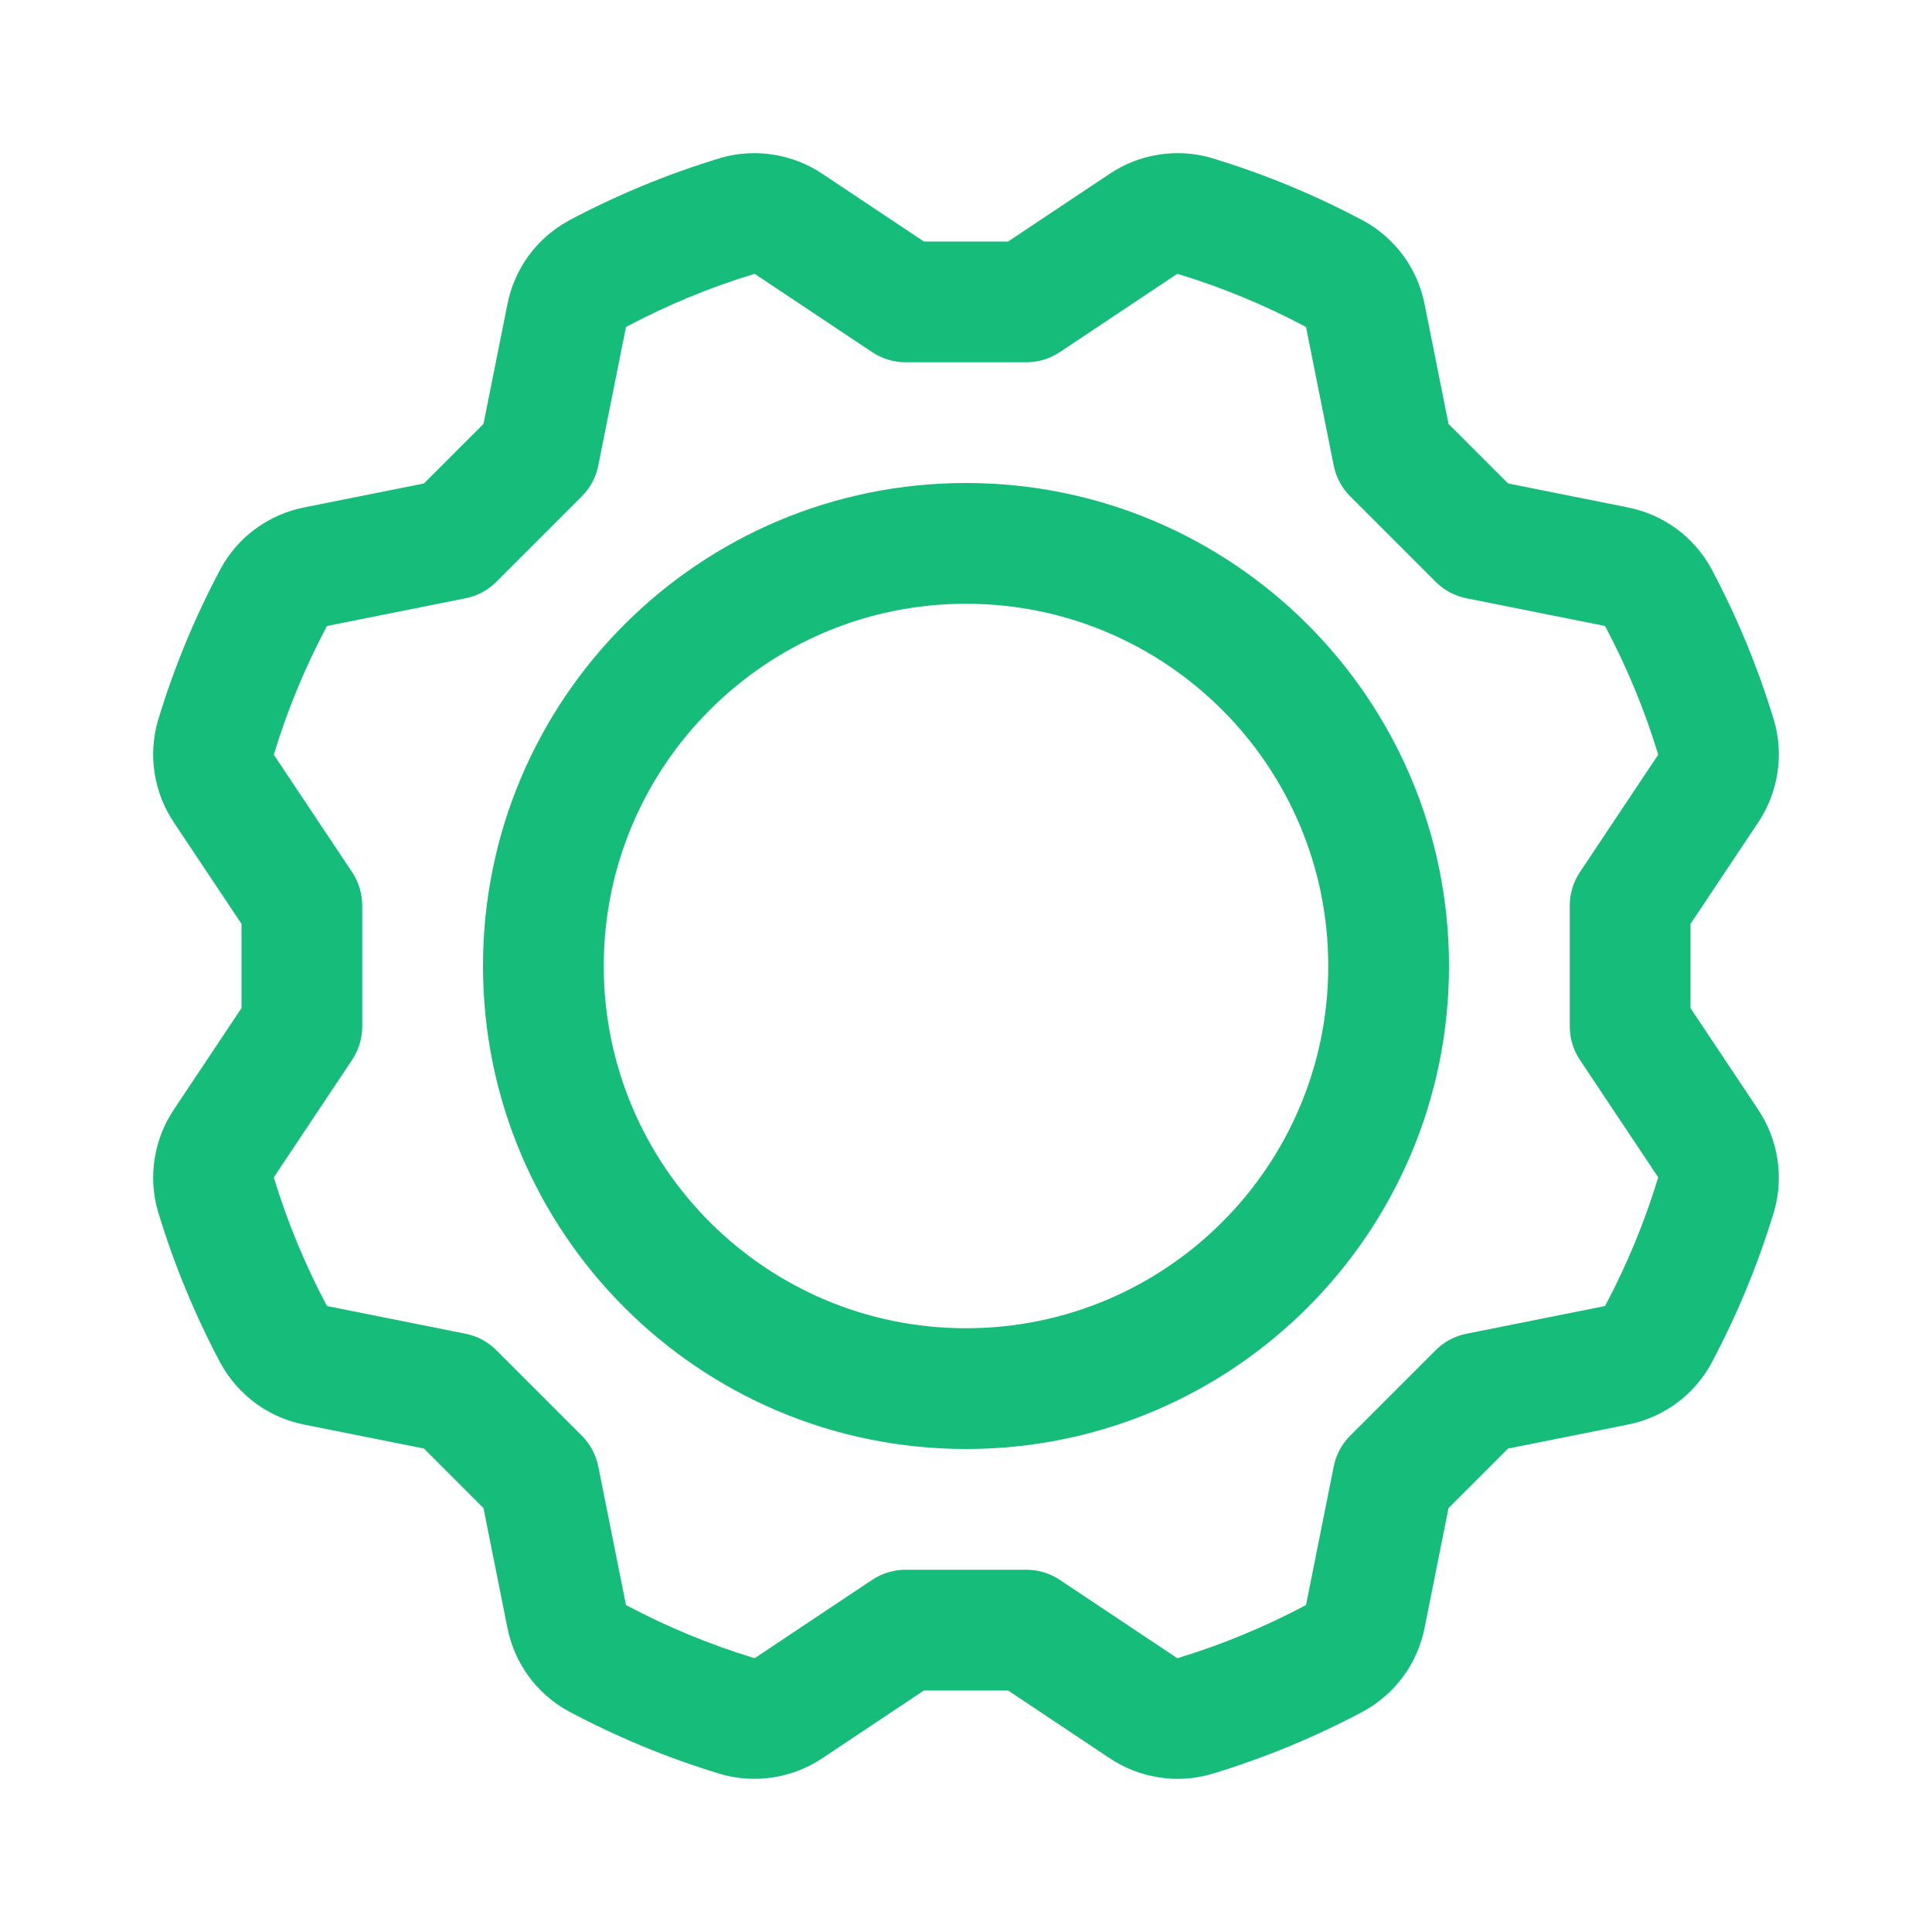 <svg width="24" height="24" viewBox="0 0 24 24" fill="none" xmlns="http://www.w3.org/2000/svg">
<path fill-rule="evenodd" clip-rule="evenodd" d="M12 7.5C9.515 7.5 7.5 9.515 7.5 12C7.5 14.485 9.515 16.5 12 16.5C14.485 16.5 16.5 14.485 16.5 12C16.5 9.515 14.485 7.5 12 7.5ZM6 12C6 8.686 8.686 6 12 6C15.314 6 18 8.686 18 12C18 15.314 15.314 18 12 18C8.686 18 6 15.314 6 12Z" fill="#16BC79"/>
<path fill-rule="evenodd" clip-rule="evenodd" d="M14.395 1.921C14.615 1.886 14.839 1.901 15.053 1.963L15.061 1.966C15.708 2.162 16.334 2.421 16.931 2.739L16.939 2.743C17.134 2.85 17.303 2.999 17.435 3.179C17.565 3.358 17.655 3.564 17.697 3.781C17.698 3.782 17.698 3.783 17.698 3.785L17.994 5.266L18.734 6.006L20.215 6.302C20.216 6.302 20.218 6.303 20.219 6.303C20.436 6.345 20.642 6.435 20.821 6.565C21.001 6.696 21.15 6.866 21.257 7.061L21.261 7.069C21.579 7.666 21.838 8.292 22.034 8.939L22.037 8.947C22.099 9.16 22.114 9.385 22.079 9.605C22.045 9.825 21.963 10.034 21.84 10.218C21.839 10.219 21.839 10.219 21.838 10.22L21 11.477V12.523L21.838 13.78C21.838 13.781 21.839 13.781 21.839 13.782C21.963 13.966 22.045 14.175 22.079 14.395C22.114 14.615 22.099 14.84 22.037 15.053L22.034 15.061C21.838 15.708 21.579 16.334 21.261 16.931L21.257 16.939C21.15 17.134 21.001 17.304 20.821 17.435C20.642 17.565 20.436 17.655 20.219 17.697C20.218 17.698 20.216 17.698 20.215 17.698L18.734 17.994L17.994 18.734L17.698 20.215C17.698 20.217 17.697 20.218 17.697 20.219C17.655 20.436 17.565 20.642 17.435 20.821C17.303 21.001 17.134 21.15 16.939 21.257L16.931 21.262C16.334 21.579 15.708 21.838 15.061 22.034L15.053 22.037C14.839 22.099 14.615 22.114 14.395 22.079C14.175 22.045 13.966 21.963 13.782 21.839C13.781 21.839 13.781 21.839 13.78 21.838L12.523 21H11.477L10.22 21.838C10.219 21.838 10.219 21.839 10.218 21.839C10.034 21.963 9.825 22.045 9.605 22.079C9.385 22.113 9.16 22.099 8.947 22.037L8.939 22.034C8.292 21.838 7.666 21.579 7.069 21.261L7.061 21.257C6.866 21.15 6.696 21.001 6.565 20.821C6.435 20.642 6.345 20.436 6.303 20.219C6.302 20.218 6.302 20.216 6.302 20.215L6.006 18.734L5.266 17.994L3.785 17.698C3.783 17.698 3.782 17.697 3.781 17.697C3.564 17.655 3.358 17.565 3.179 17.435C2.999 17.303 2.85 17.134 2.743 16.939L2.738 16.931C2.421 16.334 2.162 15.708 1.966 15.061L1.963 15.053C1.901 14.839 1.886 14.614 1.921 14.394C1.955 14.175 2.037 13.966 2.161 13.782C2.161 13.781 2.161 13.781 2.162 13.78L3 12.523V11.477L2.162 10.22C2.161 10.219 2.161 10.219 2.161 10.218C2.037 10.034 1.955 9.825 1.921 9.605C1.886 9.385 1.901 9.16 1.963 8.947L1.966 8.939C2.162 8.292 2.421 7.666 2.739 7.069L2.743 7.061C2.85 6.866 2.999 6.696 3.179 6.565C3.358 6.435 3.564 6.345 3.781 6.303L5.266 6.006L6.006 5.266L6.303 3.781C6.345 3.564 6.435 3.358 6.565 3.179C6.696 2.999 6.866 2.85 7.061 2.743L7.069 2.738C7.666 2.421 8.292 2.162 8.939 1.966L8.947 1.963C9.16 1.901 9.385 1.886 9.605 1.921C9.825 1.955 10.034 2.037 10.218 2.161C10.219 2.161 10.219 2.161 10.22 2.162L11.477 3H12.523L13.78 2.162C13.781 2.161 13.781 2.161 13.782 2.161C13.966 2.037 14.175 1.955 14.395 1.921ZM14.632 3.403C14.63 3.403 14.628 3.402 14.626 3.403C14.623 3.403 14.621 3.404 14.619 3.406L14.615 3.408L13.166 4.374C13.043 4.456 12.898 4.5 12.75 4.5H11.25C11.102 4.5 10.957 4.456 10.834 4.374L9.381 3.406C9.379 3.404 9.377 3.403 9.374 3.403C9.372 3.402 9.37 3.403 9.368 3.403C8.819 3.57 8.288 3.79 7.781 4.059C7.78 4.06 7.778 4.061 7.778 4.062C7.776 4.064 7.776 4.066 7.775 4.068L7.774 4.073L7.432 5.783C7.403 5.928 7.332 6.062 7.227 6.166L6.166 7.227C6.062 7.332 5.928 7.403 5.783 7.432L4.068 7.775C4.066 7.775 4.064 7.776 4.062 7.777C4.061 7.778 4.06 7.78 4.059 7.781C3.79 8.288 3.57 8.819 3.403 9.368C3.403 9.37 3.402 9.372 3.403 9.374C3.403 9.377 3.404 9.379 3.406 9.381L3.408 9.385L4.374 10.834C4.456 10.957 4.5 11.102 4.5 11.25V12.75C4.5 12.898 4.456 13.043 4.374 13.166L3.406 14.618C3.404 14.621 3.403 14.623 3.403 14.626C3.402 14.628 3.403 14.63 3.403 14.632C3.57 15.181 3.79 15.712 4.059 16.219C4.06 16.22 4.061 16.221 4.062 16.222C4.064 16.224 4.066 16.224 4.068 16.225L4.073 16.226L5.783 16.568C5.928 16.597 6.062 16.668 6.166 16.773L7.227 17.834C7.332 17.938 7.403 18.072 7.432 18.217L7.775 19.932C7.775 19.933 7.776 19.934 7.776 19.935C7.776 19.936 7.777 19.937 7.777 19.938C7.778 19.939 7.78 19.94 7.781 19.941C8.288 20.21 8.819 20.43 9.368 20.597C9.37 20.597 9.372 20.598 9.374 20.597C9.377 20.597 9.379 20.596 9.381 20.594L9.384 20.592L10.834 19.626C10.957 19.544 11.102 19.5 11.25 19.5H12.75C12.898 19.5 13.043 19.544 13.166 19.626L14.619 20.595C14.621 20.596 14.623 20.597 14.626 20.597C14.628 20.598 14.63 20.598 14.632 20.597C15.181 20.43 15.712 20.21 16.219 19.941C16.22 19.94 16.221 19.939 16.222 19.938C16.224 19.936 16.224 19.934 16.225 19.932L16.226 19.927L16.568 18.217C16.597 18.072 16.668 17.938 16.773 17.834L17.834 16.773C17.938 16.668 18.072 16.597 18.217 16.568L19.932 16.225C19.934 16.224 19.936 16.224 19.938 16.223C19.939 16.221 19.94 16.22 19.941 16.219C20.21 15.712 20.43 15.181 20.597 14.632C20.598 14.63 20.598 14.628 20.597 14.626C20.597 14.623 20.596 14.621 20.595 14.619L20.592 14.615L19.626 13.166C19.544 13.043 19.5 12.898 19.5 12.75V11.25C19.5 11.102 19.544 10.957 19.626 10.834L20.592 9.385L20.595 9.381C20.596 9.379 20.597 9.377 20.597 9.374C20.598 9.372 20.598 9.37 20.597 9.368C20.43 8.819 20.21 8.288 19.941 7.781C19.94 7.78 19.939 7.778 19.938 7.777C19.936 7.776 19.934 7.776 19.932 7.775L19.927 7.774L18.217 7.432C18.072 7.403 17.938 7.332 17.834 7.227L16.773 6.166C16.668 6.062 16.597 5.928 16.568 5.783L16.225 4.068C16.224 4.066 16.224 4.064 16.223 4.062C16.222 4.061 16.22 4.06 16.219 4.059C15.712 3.79 15.181 3.57 14.632 3.403Z" fill="#16BC79"/>
</svg>
